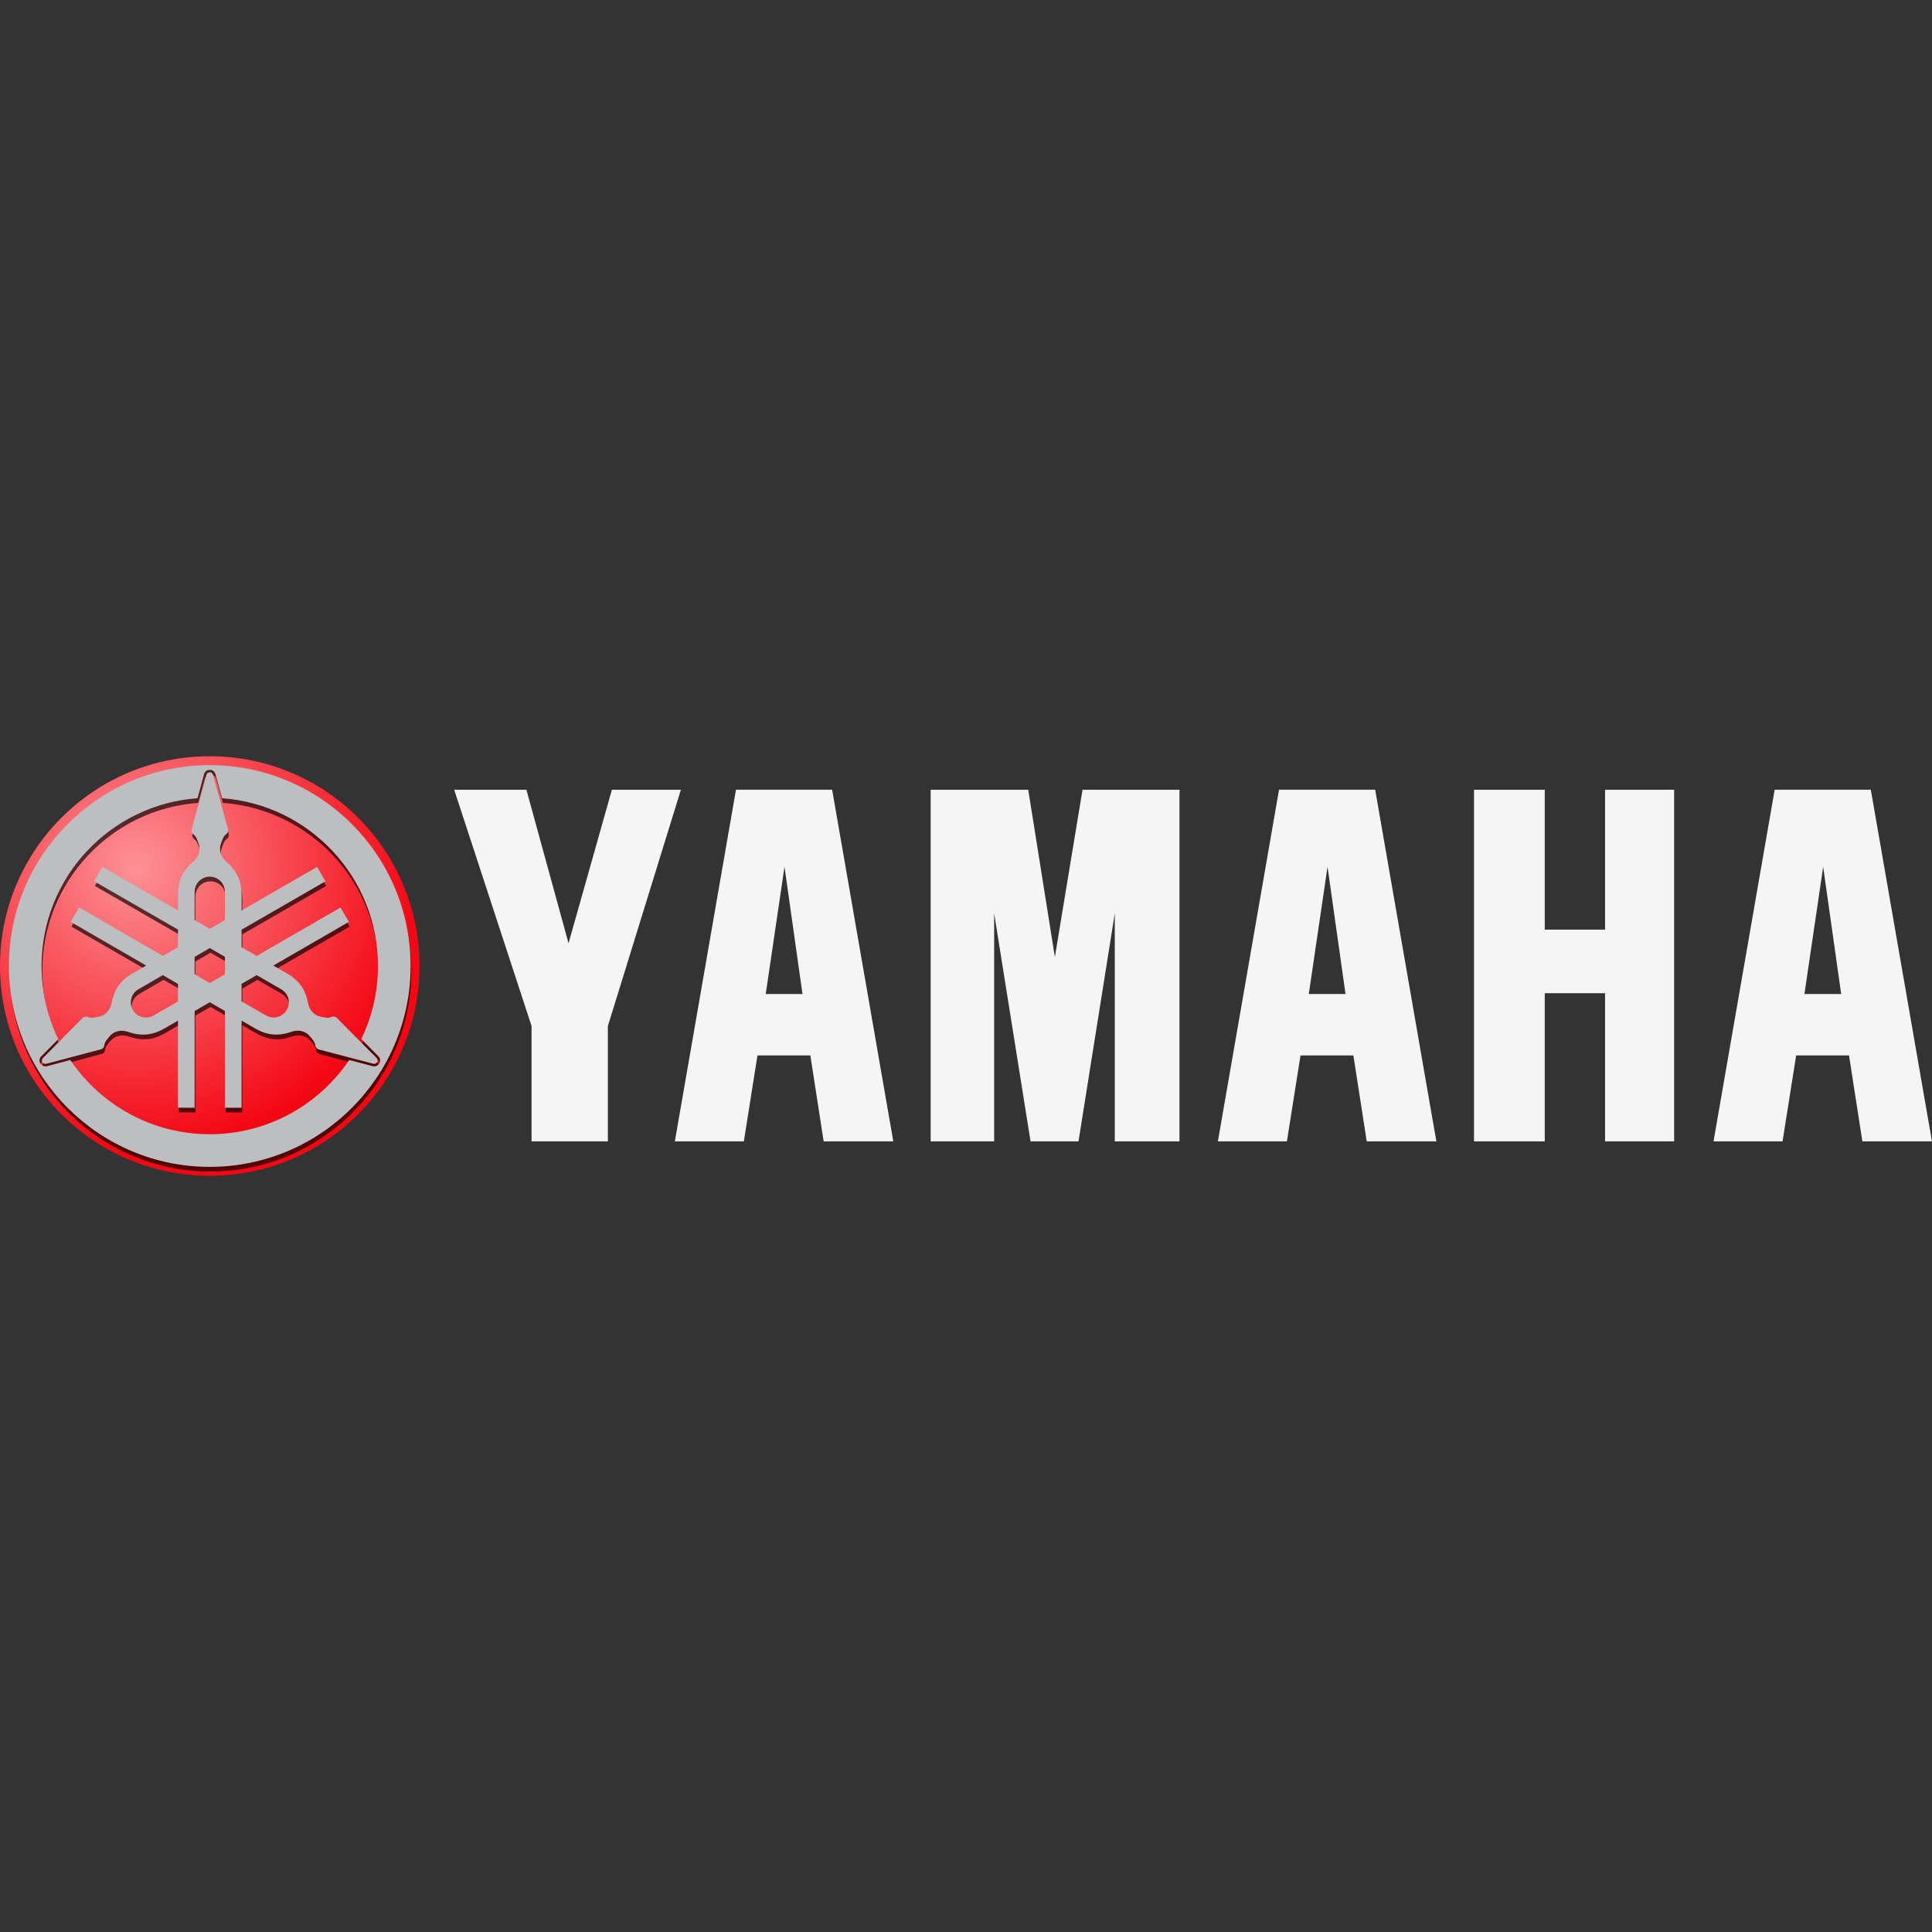 <svg width="70" height="70" viewBox="0 0 70 70" fill="none" xmlns="http://www.w3.org/2000/svg">
<rect x="0" y="0" width="70" height="70" fill="#333333" stroke="none"/>
<path d="M7.6 27.4C3.405 27.4 0 30.804 0 35C0 39.195 3.405 42.6 7.6 42.6C11.796 42.6 15.2 39.195 15.2 35C15.2 30.804 11.796 27.4 7.6 27.4Z" fill="url(#paint0_radial_65_22)"/>
<path opacity="0.66" d="M7.626 27.892C3.609 27.892 0.349 31.151 0.349 35.168C0.349 39.185 3.609 42.447 7.626 42.447C11.643 42.447 14.905 39.185 14.905 35.168C14.905 31.151 11.643 27.892 7.626 27.892ZM7.628 28.061C7.67 28.061 7.714 28.074 7.748 28.098C7.786 28.125 7.813 28.163 7.828 28.205V28.207L7.83 28.21L8.073 29.09C11.229 29.319 13.722 31.954 13.722 35.168C13.722 36.117 13.504 37.016 13.117 37.817L13.741 38.446L13.744 38.449L13.746 38.45C13.777 38.487 13.793 38.528 13.797 38.571C13.801 38.614 13.793 38.659 13.77 38.697C13.748 38.736 13.715 38.766 13.675 38.784C13.633 38.803 13.589 38.807 13.546 38.8H13.539L12.681 38.575C11.584 40.197 9.728 41.264 7.626 41.264C5.524 41.264 3.669 40.197 2.573 38.575L1.717 38.802H1.711C1.663 38.811 1.619 38.801 1.582 38.784C1.542 38.766 1.508 38.736 1.486 38.697C1.465 38.661 1.455 38.616 1.459 38.573C1.464 38.531 1.479 38.489 1.511 38.453L1.513 38.451L1.515 38.449L2.138 37.819C1.75 37.017 1.533 36.118 1.533 35.168C1.533 31.953 4.026 29.317 7.184 29.09L7.422 28.212L7.424 28.207V28.205C7.439 28.162 7.467 28.125 7.504 28.098C7.542 28.071 7.586 28.061 7.628 28.061ZM7.628 28.149C7.602 28.149 7.576 28.157 7.555 28.172C7.533 28.187 7.517 28.209 7.508 28.234L6.979 30.191C6.965 30.229 6.959 30.275 6.972 30.314C6.985 30.352 7.008 30.382 7.041 30.405C7.136 30.47 7.172 30.594 7.217 30.714C7.261 30.834 7.269 30.937 7.237 31.061C7.204 31.185 7.133 31.298 7.036 31.381C6.862 31.531 6.705 31.711 6.607 31.924C6.51 32.136 6.476 32.363 6.476 32.593V33.157L3.741 31.579L3.438 32.099L6.476 33.851V34.487L5.929 34.803L2.891 33.049L2.589 33.574L5.324 35.153L4.835 35.435C4.636 35.55 4.458 35.694 4.323 35.884C4.188 36.075 4.107 36.301 4.065 36.527C4.042 36.653 3.981 36.771 3.889 36.86C3.798 36.95 3.704 36.992 3.578 37.014C3.452 37.035 3.329 37.07 3.224 37.02C3.188 37.004 3.148 36.998 3.109 37.007C3.07 37.015 3.031 37.037 3.004 37.067L1.579 38.51C1.562 38.53 1.55 38.556 1.548 38.581C1.545 38.607 1.551 38.63 1.564 38.653C1.576 38.675 1.595 38.695 1.619 38.706C1.643 38.717 1.669 38.72 1.694 38.715L3.656 38.195C3.696 38.188 3.736 38.169 3.763 38.139C3.789 38.109 3.806 38.072 3.809 38.032C3.819 37.917 3.908 37.827 3.99 37.728C4.071 37.629 4.158 37.571 4.281 37.536C4.404 37.502 4.536 37.51 4.657 37.552C4.874 37.629 5.109 37.672 5.342 37.65C5.575 37.629 5.788 37.545 5.987 37.43L6.476 37.147V40.305H7.079V36.8L7.628 36.482L8.175 36.798V40.305H8.78V37.147L9.269 37.43C9.468 37.544 9.681 37.629 9.914 37.65C10.147 37.672 10.383 37.626 10.599 37.55C10.72 37.507 10.854 37.502 10.977 37.536C11.1 37.571 11.182 37.629 11.264 37.727C11.345 37.826 11.437 37.915 11.446 38.03C11.45 38.07 11.466 38.106 11.493 38.136C11.52 38.167 11.558 38.191 11.597 38.199L13.561 38.713C13.586 38.718 13.613 38.715 13.637 38.704C13.66 38.693 13.679 38.675 13.692 38.653C13.705 38.63 13.71 38.605 13.708 38.579C13.705 38.554 13.695 38.528 13.678 38.508L12.248 37.069C12.222 37.039 12.185 37.013 12.146 37.005C12.107 36.997 12.067 37.001 12.03 37.018C11.926 37.068 11.803 37.035 11.677 37.014C11.551 36.992 11.457 36.948 11.366 36.858C11.274 36.768 11.213 36.65 11.19 36.525C11.148 36.298 11.069 36.072 10.934 35.882C10.799 35.691 10.617 35.55 10.418 35.435L9.931 35.153L12.667 33.574L12.364 33.051L9.327 34.806L8.779 34.49V33.854L11.817 32.101L11.515 31.579L8.779 33.158V32.593C8.779 32.363 8.744 32.136 8.646 31.924C8.549 31.711 8.391 31.531 8.217 31.381C8.12 31.298 8.049 31.185 8.017 31.061C7.985 30.937 7.994 30.834 8.039 30.714C8.084 30.594 8.115 30.47 8.21 30.405C8.243 30.382 8.269 30.352 8.281 30.314C8.294 30.275 8.295 30.229 8.281 30.191L7.743 28.234C7.735 28.21 7.72 28.187 7.699 28.172C7.678 28.157 7.654 28.149 7.628 28.149ZM7.628 31.932C7.771 31.932 7.913 31.991 8.015 32.093C8.117 32.194 8.175 32.336 8.175 32.48V33.507L7.628 33.823L7.079 33.505V32.48C7.079 32.336 7.138 32.194 7.239 32.093C7.34 31.991 7.485 31.932 7.628 31.932ZM7.63 34.519L8.175 34.835V35.47L7.63 35.786L7.079 35.468V34.836L7.63 34.519ZM5.929 35.502L6.476 35.818V36.453L5.589 36.965C5.465 37.037 5.312 37.056 5.173 37.019C5.034 36.981 4.912 36.887 4.84 36.763C4.768 36.639 4.749 36.486 4.786 36.347C4.824 36.208 4.916 36.087 5.04 36.016L5.929 35.502ZM9.329 35.502L10.217 36.013C10.341 36.085 10.435 36.206 10.472 36.345C10.51 36.483 10.489 36.638 10.417 36.763C10.345 36.886 10.222 36.979 10.083 37.016C9.944 37.053 9.794 37.034 9.67 36.963L8.78 36.449V35.817L9.329 35.502Z" fill="black"/>
<path d="M7.599 27.723C3.582 27.723 0.323 30.982 0.323 34.999C0.323 39.016 3.582 42.278 7.599 42.278C11.617 42.278 14.878 39.016 14.878 34.999C14.878 30.982 11.616 27.723 7.599 27.723ZM7.601 27.892C7.644 27.892 7.687 27.905 7.721 27.93C7.758 27.956 7.786 27.993 7.801 28.036V28.038L7.804 28.041L8.046 28.921C11.202 29.15 13.695 31.786 13.695 34.999C13.695 35.948 13.477 36.846 13.09 37.648L13.715 38.277L13.717 38.279L13.719 38.282C13.75 38.318 13.766 38.359 13.77 38.402C13.775 38.445 13.766 38.49 13.744 38.528C13.722 38.566 13.688 38.597 13.648 38.615C13.608 38.634 13.563 38.639 13.52 38.631H13.513L12.654 38.406C11.558 40.028 9.702 41.095 7.6 41.095C5.497 41.095 3.642 40.028 2.547 38.406L1.691 38.633H1.684C1.636 38.642 1.592 38.632 1.555 38.615C1.514 38.596 1.481 38.566 1.459 38.528C1.439 38.492 1.428 38.447 1.433 38.404C1.437 38.362 1.453 38.32 1.484 38.284L1.486 38.282L1.489 38.279L2.111 37.65C1.723 36.849 1.506 35.949 1.506 34.999C1.506 31.784 4 29.148 7.157 28.921L7.395 28.043L7.397 28.038V28.036C7.412 27.993 7.44 27.956 7.477 27.929C7.516 27.902 7.559 27.892 7.601 27.892ZM7.601 27.981C7.575 27.981 7.549 27.988 7.528 28.003C7.506 28.018 7.49 28.04 7.482 28.065L6.952 30.022C6.939 30.06 6.933 30.104 6.945 30.142C6.958 30.18 6.982 30.213 7.014 30.235C7.11 30.301 7.145 30.424 7.19 30.545C7.235 30.664 7.242 30.768 7.21 30.892C7.178 31.016 7.105 31.128 7.008 31.212C6.833 31.361 6.678 31.542 6.581 31.754C6.483 31.967 6.45 32.194 6.45 32.424V32.989L3.714 31.41L3.412 31.93L6.45 33.682V34.318L5.903 34.634L2.865 32.879L2.562 33.402L5.297 34.983L4.808 35.266C4.609 35.38 4.43 35.524 4.294 35.715C4.159 35.905 4.081 36.131 4.039 36.358C4.015 36.483 3.954 36.601 3.863 36.691C3.771 36.781 3.678 36.823 3.552 36.844C3.425 36.865 3.302 36.901 3.198 36.851C3.162 36.834 3.121 36.829 3.082 36.838C3.043 36.846 3.004 36.867 2.978 36.898L1.55 38.341C1.533 38.36 1.524 38.386 1.521 38.412C1.518 38.438 1.524 38.461 1.536 38.483C1.549 38.506 1.569 38.524 1.592 38.535C1.616 38.545 1.642 38.55 1.668 38.546L3.629 38.025C3.669 38.018 3.709 38 3.736 37.97C3.762 37.94 3.779 37.903 3.783 37.863C3.792 37.748 3.881 37.657 3.963 37.558C4.044 37.459 4.131 37.401 4.254 37.367C4.377 37.333 4.509 37.34 4.63 37.383C4.847 37.459 5.082 37.502 5.315 37.48C5.547 37.459 5.761 37.375 5.96 37.261L6.449 36.978V40.136H7.052V36.631L7.601 36.313L8.148 36.629V40.136H8.753V36.978L9.24 37.261C9.439 37.375 9.654 37.459 9.887 37.48C10.12 37.502 10.355 37.456 10.572 37.38C10.693 37.338 10.827 37.33 10.95 37.365C11.073 37.399 11.155 37.459 11.237 37.558C11.318 37.657 11.41 37.746 11.419 37.861C11.422 37.901 11.439 37.937 11.466 37.968C11.492 37.998 11.531 38.022 11.57 38.03L13.534 38.544C13.559 38.548 13.586 38.546 13.61 38.535C13.633 38.524 13.652 38.506 13.665 38.483C13.678 38.461 13.683 38.436 13.681 38.41C13.678 38.384 13.668 38.358 13.652 38.339L12.222 36.9C12.196 36.869 12.159 36.844 12.12 36.836C12.08 36.828 12.04 36.831 12.004 36.849C11.899 36.899 11.776 36.866 11.65 36.845C11.524 36.823 11.43 36.778 11.339 36.689C11.248 36.599 11.187 36.481 11.163 36.356C11.121 36.129 11.043 35.903 10.908 35.713C10.772 35.522 10.591 35.381 10.392 35.266L9.903 34.983L12.64 33.402L12.337 32.882L9.3 34.636L8.752 34.32V33.684L11.79 31.932L11.488 31.41L8.753 32.989V32.423C8.753 32.194 8.717 31.966 8.619 31.754C8.521 31.542 8.364 31.361 8.19 31.212C8.093 31.128 8.022 31.016 7.99 30.892C7.958 30.767 7.967 30.665 8.012 30.544C8.057 30.425 8.088 30.301 8.183 30.235C8.217 30.212 8.242 30.18 8.255 30.142C8.267 30.104 8.268 30.06 8.255 30.022L7.717 28.065C7.708 28.041 7.691 28.018 7.67 28.002C7.65 27.988 7.626 27.98 7.601 27.981ZM7.601 31.763C7.745 31.763 7.887 31.822 7.988 31.924C8.09 32.025 8.149 32.167 8.149 32.311V33.338L7.601 33.654L7.052 33.336V32.31C7.052 32.167 7.111 32.025 7.212 31.924C7.314 31.822 7.458 31.763 7.601 31.763ZM7.601 34.35L8.149 34.666V35.302L7.604 35.617L7.052 35.299V34.668L7.601 34.35ZM5.9 35.331L6.449 35.649V36.285L5.562 36.796C5.438 36.868 5.285 36.886 5.146 36.85C5.007 36.812 4.884 36.718 4.813 36.594C4.741 36.47 4.722 36.317 4.759 36.178C4.796 36.039 4.888 35.916 5.013 35.845L5.9 35.331ZM9.301 35.331L10.19 35.845C10.315 35.916 10.409 36.037 10.446 36.176C10.483 36.315 10.46 36.47 10.388 36.594C10.316 36.718 10.195 36.81 10.056 36.847C9.918 36.884 9.765 36.865 9.641 36.794L8.753 36.282V35.646L9.301 35.331Z" fill="url(#paint1_radial_65_22)"/>
<path d="M16.456 28.614L19.259 37.174V41.354H22.025V37.174L24.67 28.614H22.17L20.599 34.176L19.073 28.614H16.456ZM33.72 28.614V41.355H36.02V33.092L37.339 41.355H39.076L40.391 33.092V41.355H42.735V28.614H39.222L38.22 34.675L37.255 28.614L33.72 28.614ZM53.406 28.614V41.355H55.97V35.985H58.154V41.355H60.657V28.614H58.154V33.683H55.97V28.614H53.406ZM64.3 28.612L62.084 41.354H64.585L65.078 38.241H66.994L67.477 41.354H69.999L67.783 28.612H64.3ZM66.057 31.406L66.709 36.016H65.378L66.057 31.406ZM46.342 28.612L44.126 41.354H46.627L47.12 38.241H49.036L49.519 41.354H52.042L49.825 28.612H46.342ZM48.099 31.406L48.751 36.016H47.42L48.099 31.406ZM26.666 28.612L24.451 41.354H26.951L27.444 38.241H29.361L29.843 41.354H32.366L30.15 28.612H26.666ZM28.424 31.406L29.076 36.016H27.744L28.424 31.406Z" fill="#F5F5F5"/>
<defs>
<radialGradient id="paint0_radial_65_22" cx="0" cy="0" r="1" gradientUnits="userSpaceOnUse" gradientTransform="translate(4.923 31.418) scale(10.242)">
<stop stop-color="#FD9196"/>
<stop offset="1" stop-color="#F30713"/>
</radialGradient>
<radialGradient id="paint1_radial_65_22" cx="0" cy="0" r="1" gradientUnits="userSpaceOnUse" gradientTransform="translate(-217.671 33.856) rotate(-45) scale(17.85 16.177)">
<stop offset="0.048" stop-color="#E4EBEE"/>
<stop offset="0.272" stop-color="#F5F8F9"/>
<stop offset="0.467" stop-color="white"/>
<stop offset="0.752" stop-color="#BFC1C3"/>
<stop offset="0.867" stop-color="#DCE0E6"/>
<stop offset="0.905" stop-color="#E2E6ED"/>
<stop offset="1" stop-color="#BCBEC0"/>
</radialGradient>
</defs>
</svg>
